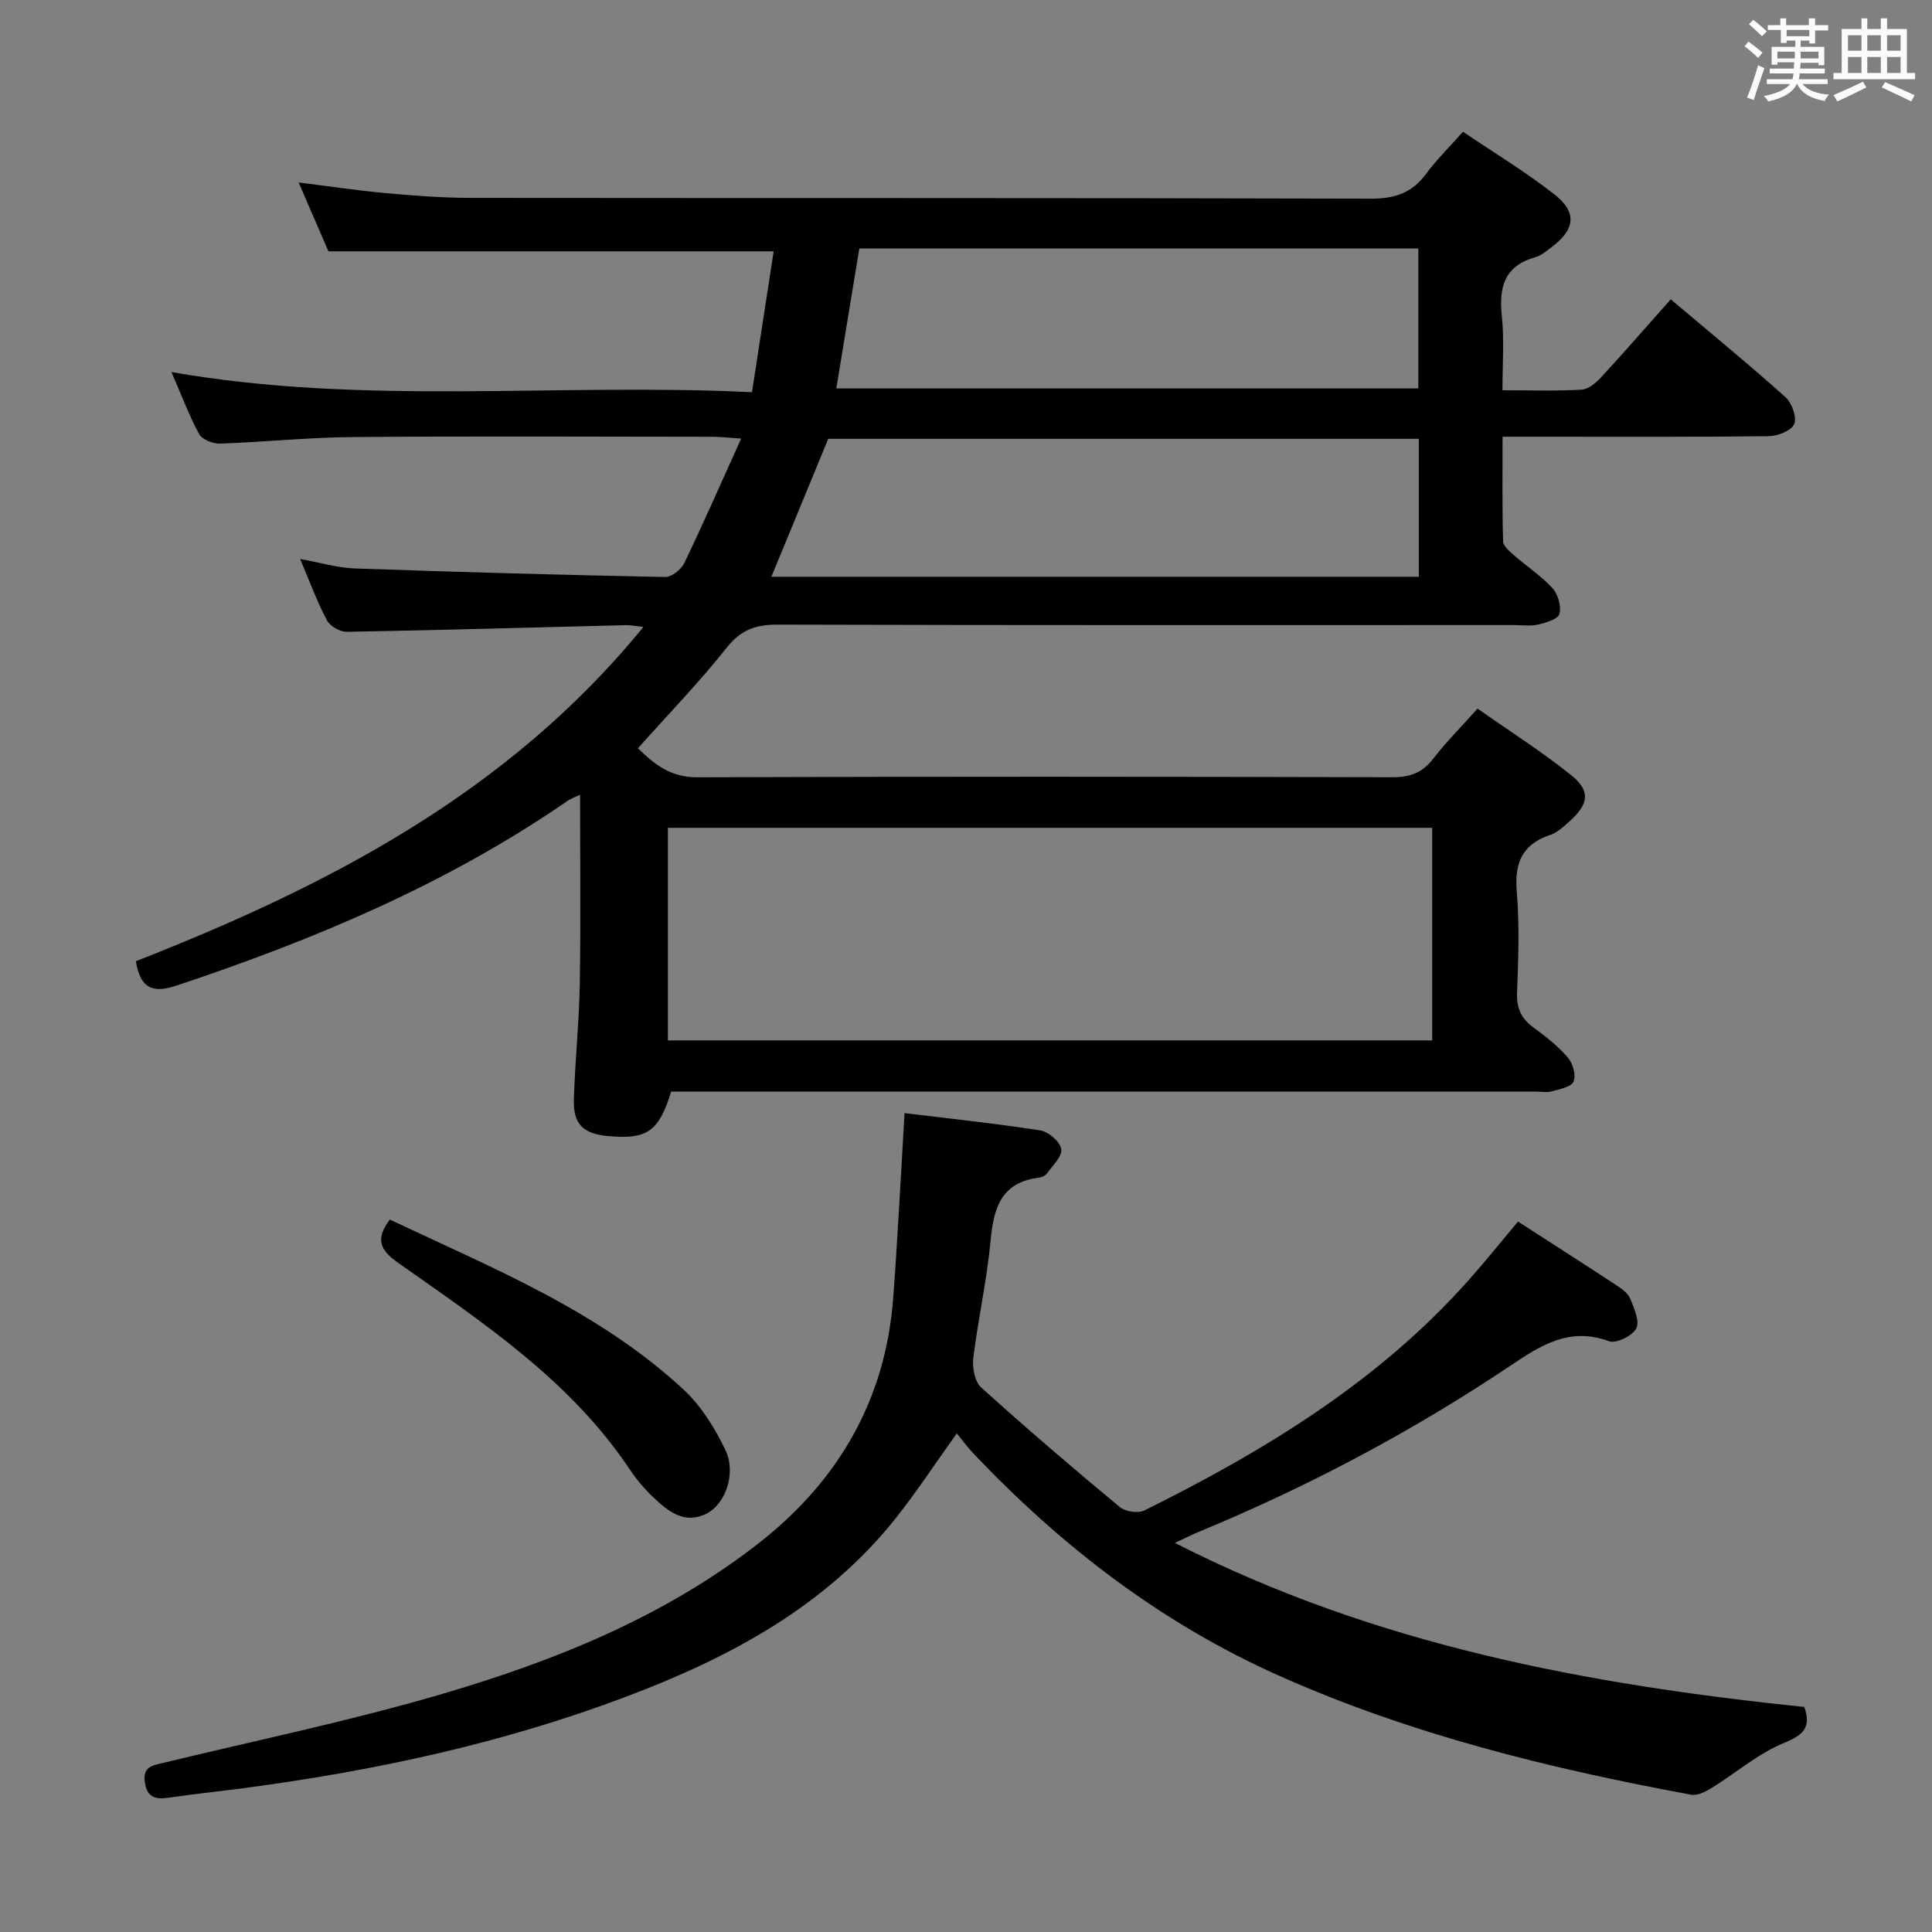 <svg enable-background="new 0 0 400 400" viewBox="0 0 400 400" xmlns="http://www.w3.org/2000/svg"><rect x="0" y="0" width="400" height="400" fill="#808080" stroke="none"/><path d="m361.2 9.6.8-1c.9.7 1.9 1.4 2.9 2.3l-.9 1.1c-1-1-2-1.8-2.8-2.4zm.5 10.6c.9-2.1 1.6-4.3 2.3-6.7.4.2.8.4 1.3.6-.7 2.1-1.5 4.3-2.2 6.6zm.4-15.2.9-.9c1 .8 2 1.6 2.8 2.4l-1 1c-.9-.9-1.8-1.7-2.7-2.5zm12.5-1.2h1.2v1.4h2.7v1.1h-2.7v2.7h-1.2v-.6h-1.8v1.3h4.9v3.8h-1.2v-.5h-3.7c0 .4-.1.9-.1 1.2h5.1v1h-5.2c0 .5-.1.9-.2 1.2h6v1h-5.2c1.1 1.3 2.9 2 5.5 2.2-.4.4-.7.8-.9 1.3-2.9-.5-4.8-1.6-5.7-3.5h-.1c-.8 1.7-2.7 2.9-5.9 3.6-.2-.4-.6-.8-.9-1.1 2.8-.6 4.6-1.4 5.4-2.5h-4.8v-1h5.3c.1-.3.2-.7.2-1.2h-4.9v-1h5c0-.4 0-.8.1-1.3h-3.5v.5h-1.2v-3.7h4.9v-1.3h-1.8v.5h-1.2v-2.7h-2.7v-1h2.6v-1.4h1.2v1.4h4.7v-1.4zm-6.6 8.3h3.6c0-.4 0-.9 0-1.4h-3.6zm1.9-4.6h4.7v-1.3h-4.7zm6.6 3.2h-3.7v1.4h3.7z" fill="#fbfafc"/><path d="m385.3 3.8h1.3v2.2h2.8v-2.2h1.3v2.2h4.1v9.1h1.7v1.3h-16.9v-1.3h1.7v-9.1h4.1v-2.2zm.4 13.1.7 1.2c-1.8.9-3.8 1.9-6 2.9-.2-.4-.5-.8-.8-1.3 2.3-1 4.3-1.9 6.1-2.8zm-3.1-6.4h2.8v-3.2h-2.8zm0 4.6h2.8v-3.3h-2.8zm4-4.6h2.8v-3.2h-2.8zm0 4.6h2.8v-3.3h-2.8zm3.7 1.9c2.1.9 4.1 1.8 6.1 2.7l-.7 1.3c-2.2-1.1-4.2-2-6.1-2.9zm3.2-9.7h-2.8v3.2h2.8v-3.1zm-2.8 7.8h2.8v-3.3h-2.8z" fill="#fbfafc"/><g fill="#010000"><path d="m311.07 80.8c5.8 0 11.1.18 16.36-.12 1.4-.08 2.97-1.38 4.03-2.53 4.85-5.26 9.55-10.66 14.45-16.18 8.96 7.57 16.52 13.76 23.78 20.29 1.31 1.18 2.37 4.14 1.78 5.53-.58 1.37-3.39 2.49-5.24 2.52-16.16.19-32.33.11-48.49.11-1.97 0-3.95 0-6.65 0 0 7.5-.09 14.58.11 21.65.03 1 1.36 2.1 2.29 2.92 2.63 2.3 5.61 4.24 7.94 6.79 1.15 1.26 1.84 3.73 1.44 5.32-.26 1.06-2.77 1.82-4.39 2.2-1.58.38-3.31.11-4.98.11-50.83 0-101.65.06-152.47-.09-4.53-.01-7.6 1.03-10.55 4.75-5.68 7.16-12.07 13.75-18.4 20.85 3.42 3.35 6.78 6.03 12.22 6.01 47.99-.17 95.98-.14 143.98-.01 3.69.01 6.24-.95 8.48-3.87 2.63-3.41 5.7-6.48 9.15-10.34 6.53 4.59 13.24 8.85 19.4 13.79 4.04 3.25 3.63 5.96-.31 9.51-1.23 1.1-2.55 2.35-4.05 2.85-5.81 1.96-7.42 5.8-6.92 11.75.59 6.95.32 13.99.06 20.98-.12 3.2.89 5.31 3.41 7.15 2.54 1.86 5.07 3.85 7.11 6.22 1.04 1.2 1.72 3.64 1.18 4.97-.45 1.11-2.86 1.57-4.48 2.01-1.09.29-2.32.06-3.48.06-57.66 0-115.31 0-172.97 0-1.99 0-3.98 0-5.9 0-2.58 8.31-4.97 9.95-13.09 9.21-5.16-.47-7.23-2.49-7.06-7.65.26-7.98 1.09-15.94 1.23-23.92.21-12.94.06-25.89.06-39.09-.72.35-1.77.7-2.65 1.3-24.86 17.15-52.34 28.68-80.82 38.18-4.98 1.66-7.55.71-8.5-5.02 39.49-15.49 76.93-34.69 105.08-69.21-1.68-.18-2.63-.4-3.57-.37-19.29.48-38.58 1.04-57.87 1.38-1.38.02-3.43-1.16-4.07-2.36-2.01-3.78-3.49-7.84-5.57-12.72 4.3.77 7.77 1.83 11.27 1.96 21.44.75 42.89 1.35 64.33 1.77 1.33.03 3.3-1.55 3.94-2.88 3.96-8.22 7.62-16.58 11.78-25.78-2.59-.16-4.3-.37-6.02-.37-24.83-.02-49.66-.15-74.49.06-9.13.07-18.24 1.04-27.37 1.35-1.46.05-3.71-.82-4.33-1.95-2.12-3.91-3.68-8.12-5.74-12.86 40.01 7.01 79.76 2.21 120.19 4.17 1.54-10.02 3.02-19.57 4.49-29.16-30.87 0-61.1 0-92.18 0-1.69-3.91-3.83-8.85-6.17-14.26 6.36.79 12.21 1.67 18.1 2.21 5.79.52 11.61.97 17.42.98 62.16.07 124.31-.02 186.47.16 4.94.01 8.51-1.17 11.43-5.13 2.16-2.92 4.79-5.5 7.64-8.73 6.43 4.35 12.97 8.31 18.94 12.98 4.76 3.72 4.27 7.28-.61 10.94-1.06.8-2.15 1.74-3.38 2.08-6.39 1.79-7.52 6.19-6.91 12.12.53 4.91.14 9.9.14 15.41zm-172.79 134.6h158.24c0-14.99 0-29.54 0-44.01-52.95 0-105.49 0-158.24 0zm21.43-95.99h134.04c0-9.71 0-19.01 0-28.56-40.91 0-81.64 0-122.27 0-4 9.7-7.83 18.99-11.77 28.56zm13.44-38.99h120.5c0-9.83 0-19.26 0-28.97-38.69 0-77.09 0-115.74 0-1.57 9.53-3.12 18.98-4.76 28.97z"/><path d="m187.28 230.46c9.06 1.11 18.62 2.11 28.1 3.58 1.7.26 4.11 2.34 4.34 3.86.23 1.51-1.79 3.43-2.97 5.07-.34.48-1.14.79-1.76.87-7.87 1.01-9.29 6.45-9.92 13.2-.75 8.07-2.57 16.04-3.56 24.11-.24 1.98.29 4.9 1.62 6.1 9.37 8.47 18.98 16.69 28.7 24.76 1.15.96 3.81 1.36 5.11.71 24.87-12.35 48.41-26.62 67.11-47.66 3.42-3.85 6.64-7.87 10.24-12.15 6.81 4.4 13.63 8.76 20.39 13.2 1.1.72 2.37 1.63 2.83 2.75.81 1.98 2.02 4.69 1.26 6.18-.77 1.52-4.16 3.18-5.62 2.65-8.14-2.97-13.92.69-20.39 5.03-20.33 13.63-41.91 25.07-64.56 34.43-1.34.55-2.64 1.22-4.95 2.29 41.54 21.2 85.47 29.32 130.31 33.97 1.46 4.17-.08 5.76-4.22 7.46-5.36 2.19-9.95 6.22-14.96 9.31-1.25.77-2.94 1.64-4.22 1.4-29.25-5.41-58.03-12.46-85.34-24.64-24.38-10.87-45.07-26.79-63.33-46.07-1.14-1.2-2.13-2.55-3.4-4.1-4.53 6.32-8.39 12.24-12.78 17.74-14.53 18.16-34.21 28.65-55.48 36.7-25.59 9.69-52.12 15.39-79.17 18.98-5.27.7-10.55 1.25-15.81 2.01-2.72.39-4.44-.1-4.87-3.25-.44-3.17 1.58-3.43 3.79-3.96 19.34-4.68 38.87-8.72 57.93-14.32 23.34-6.87 45.9-15.96 65.35-31.14 16.55-12.92 26.33-29.76 27.89-50.93.92-12.42 1.54-24.84 2.34-38.14z"/><path d="m80.71 252.5c21.25 10.05 43.26 18.89 60.87 35.25 3.63 3.38 6.46 7.97 8.62 12.49 2.28 4.76 0 11.18-3.94 13.15-4.58 2.28-7.96-.5-11.02-3.41-1.8-1.7-3.45-3.64-4.82-5.7-12.32-18.48-30.46-30.46-48.12-42.92-3.65-2.58-4.61-4.87-1.59-8.86z"/></g></svg>